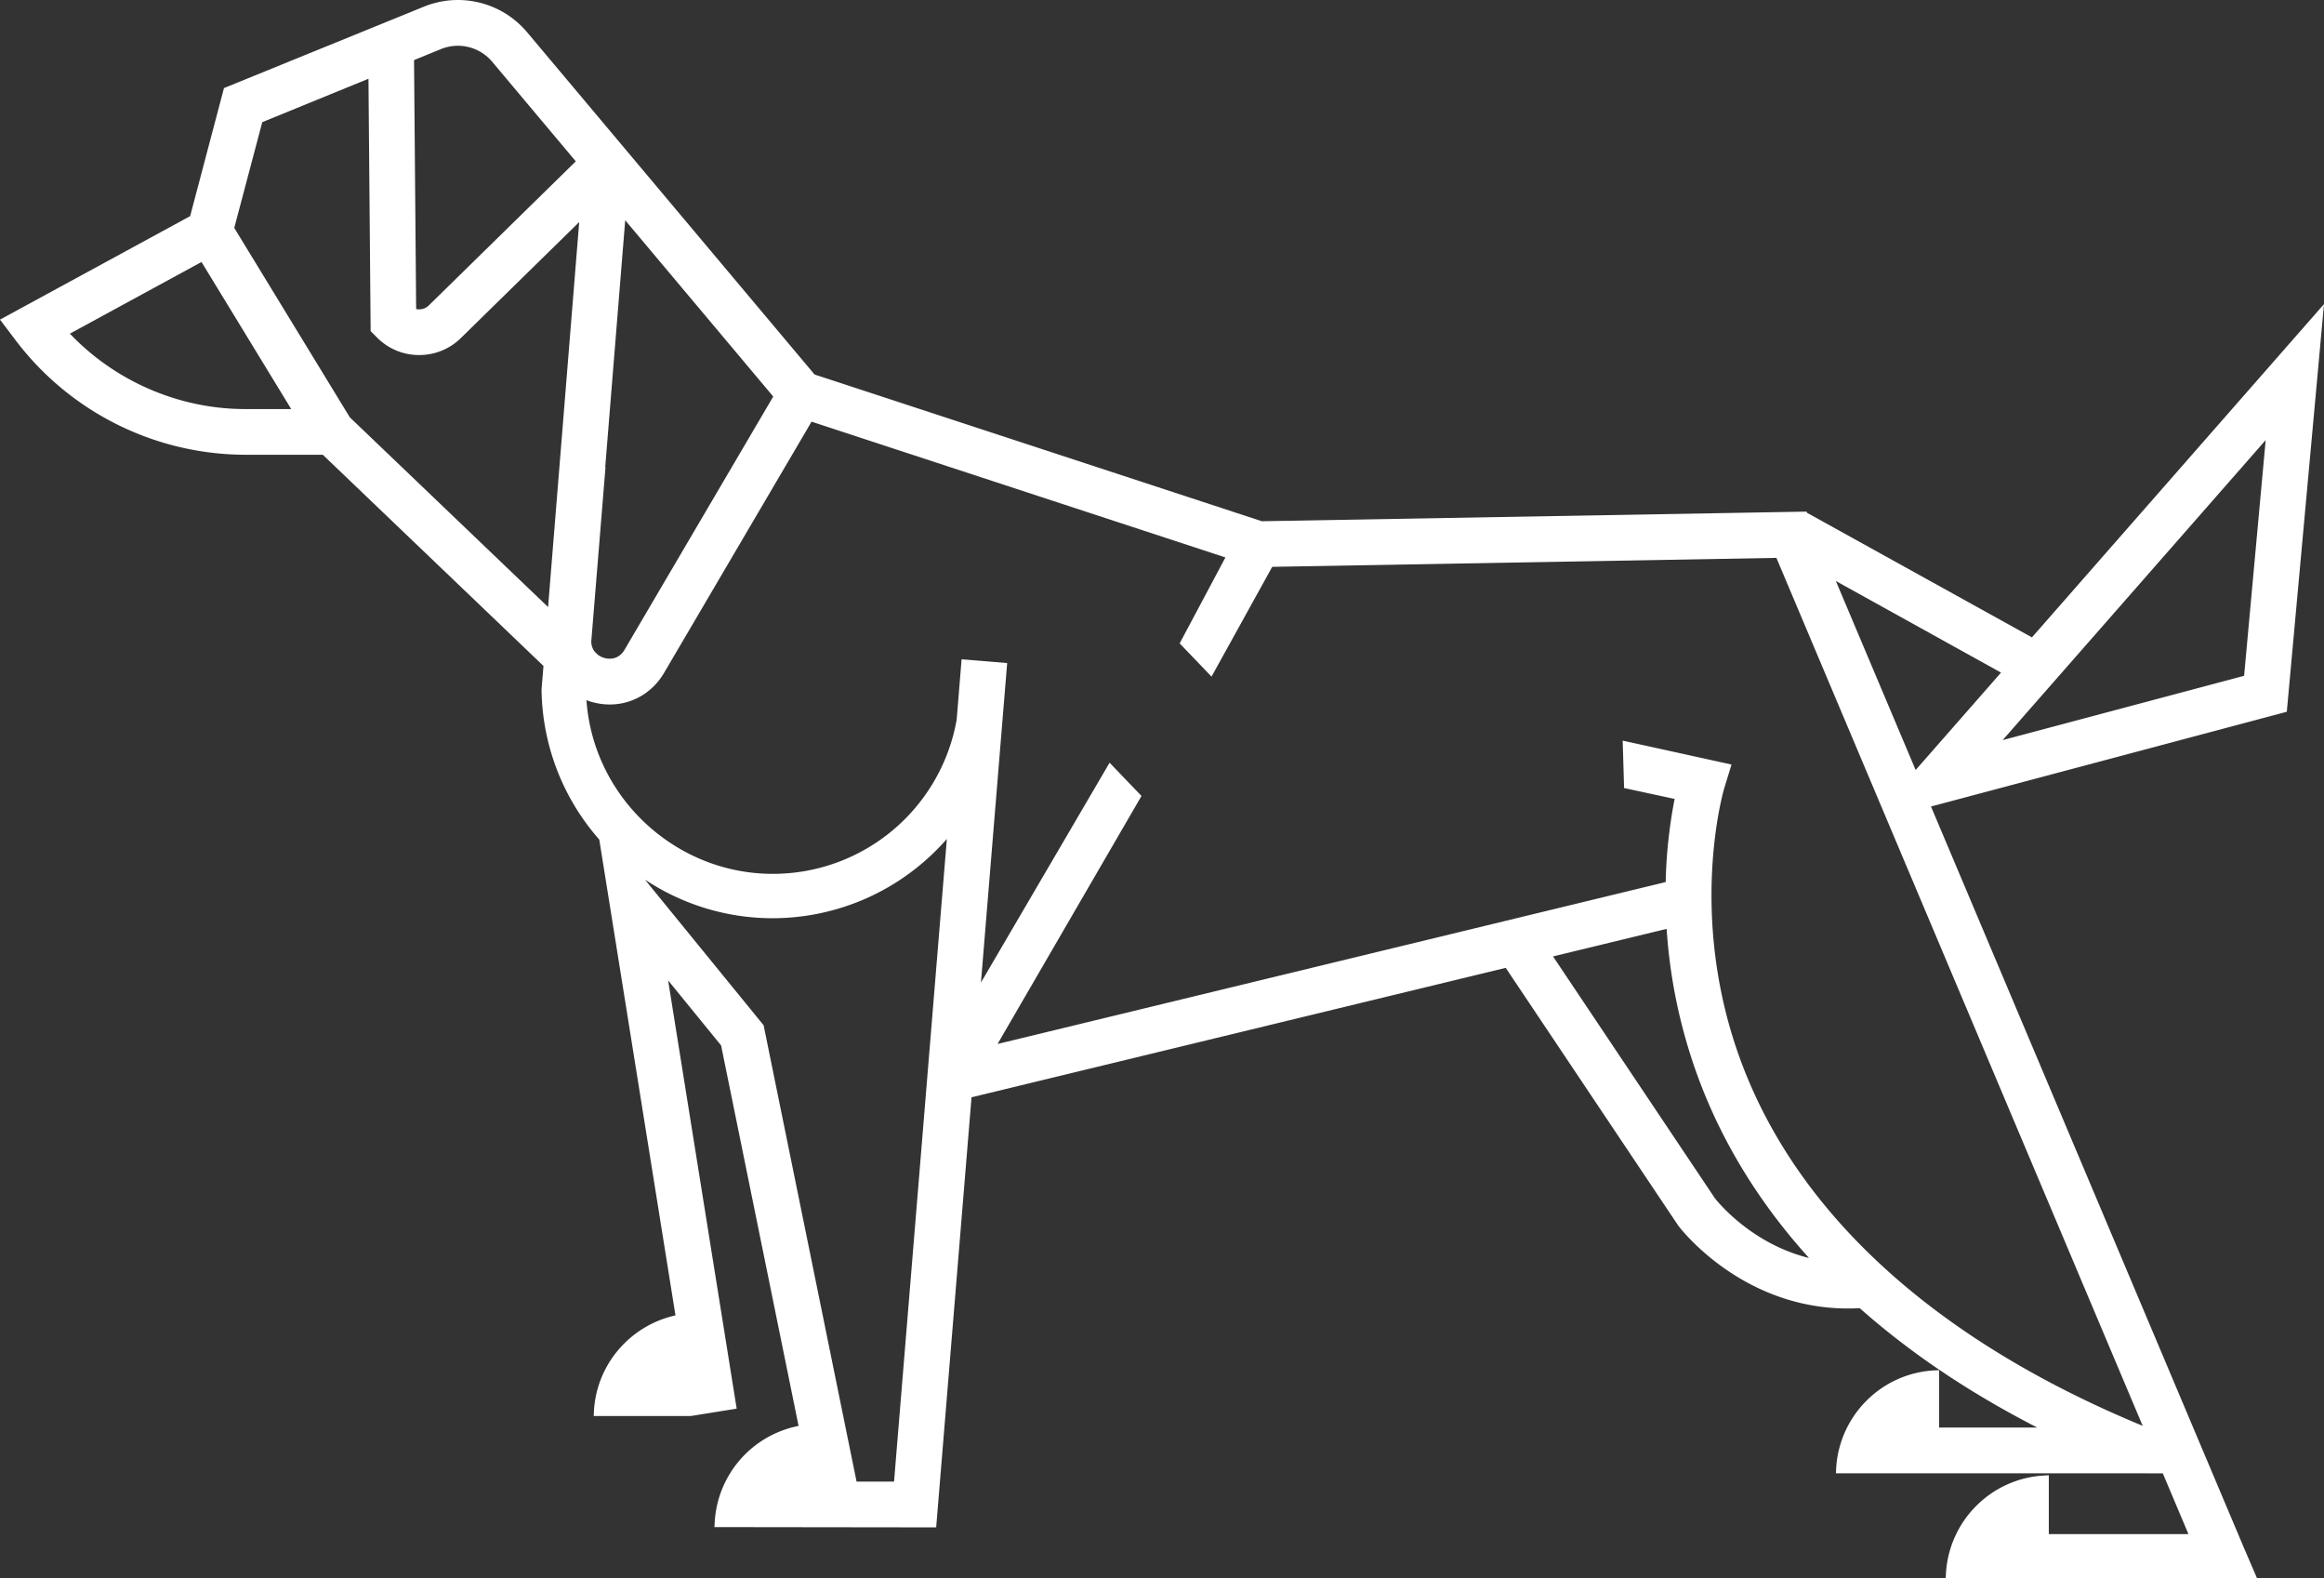 <svg xmlns="http://www.w3.org/2000/svg" width="98.411" height="66.819" viewBox="226.025 392.228 98.411 66.819"><rect x="226.025" y="392.228" width="98.411" height="66.819" fill="#333333" stroke="none"/><path d="m324.436 405.102-12.368 14.108-9.509-5.266-.014-.008-.022-.05-23.057.407h-.008l-18.93-6.208-.012-.005-12.161-14.476a3.828 3.828 0 0 0-4.45-1.065l-8.321 3.387-.075.031-1.428 5.404-.005.017-8.051 4.38.679.898a12.233 12.233 0 0 0 9.704 4.823h3.286l9.33 8.926.015.014-.082.986v.01a9.787 9.787 0 0 0 2.438 6.347l.007.01 3.226 20.14-.041.01a4.417 4.417 0 0 0-2.443 1.53 4.361 4.361 0 0 0-.97 2.555l-.008.166h4.107l1.947-.313-2.903-18.128 2.243 2.751 3.281 16.107-.04.01a4.402 4.402 0 0 0-3.513 4.107l-.01.167 9.39.012 1.497-18.206 22.621-5.48 7.288 10.886.016.024c.109.145 2.701 3.51 7.19 3.51.156 0 .317-.004.479-.014h.019l.012.012c1 .886 2.1 1.74 3.27 2.54l.144.095c1.211.82 2.534 1.6 3.929 2.325l.159.082h-4.156v-2.428l-.166.007a4.386 4.386 0 0 0-2.954 1.332 4.4 4.4 0 0 0-1.24 2.86l-.007.166h12.78l1.062.003 1.084 2.57h-5.912v-2.489l-.166.008a4.392 4.392 0 0 0-2.905 1.286 4.398 4.398 0 0 0-1.287 2.905l-.01.167h13.188l-.57-1.325-13.22-31.307-.019-.045 15.067-4.011 1.575-17.257Zm-86.08 4.443h-1.948c-2.766 0-5.46-1.15-7.384-3.151l-.041-.041 5.575-3.034 3.799 6.226Zm5.824-4.385a.58.58 0 0 1-.497.157l-.036-.005-.089-10.511v-.029l1.101-.45a1.9 1.9 0 0 1 2.214.527l3.534 4.209-6.227 6.102Zm6.372-3.532-1.318 16.298-8.391-8.027-.005-.005-4.893-8.018 1.186-4.476 4.497-1.838.092 10.682.28.282a2.495 2.495 0 0 0 1.777.732c.663 0 1.29-.255 1.759-.715l5.016-4.915Zm60.208 19.073-3.616 4.124-3.378-8 6.994 3.876ZM296.6 431.55l.003.05a22.32 22.32 0 0 0 .88 4.882c.96 3.235 2.661 6.225 5.049 8.892l.096.108-.14-.036c-2.32-.626-3.688-2.296-3.84-2.486l-6.859-10.244 4.811-1.166Zm2.438-5.95.309-1.007-4.609-1.012.06 2.007 2.142.462-.01.041a20.685 20.685 0 0 0-.37 3.443v.034l-28.192 6.83-.1.023 6.094-10.498-1.351-1.407-5.353 9.145-.094.161 1.11-13.525-1.93-.159-.211 2.585-.003.003a7.905 7.905 0 0 1-7.781 6.495c-4.1 0-7.565-3.202-7.885-7.288l-.007-.067.106.038.045.017c.277.087.56.13.841.13.944 0 1.802-.499 2.294-1.334l6.23-10.608.016-.031 17.527 5.748-1.937 3.638 1.349 1.407 2.558-4.626.012-.021 21.32-.379h.03l15.47 36.648.042.096-.097-.041c-9.195-3.82-15.174-9.533-17.295-16.517-1.73-5.693-.344-10.385-.33-10.431m-47.384-13.607.846-10.44 6.249 7.439.019.024-6.297 10.72c-.145.246-.362.376-.627.376a.796.796 0 0 1-.253-.039.803.803 0 0 1-.253-.13l-.002-.002-.116-.113-.004-.003a.693.693 0 0 1-.152-.417l-.003-.002.605-7.413h-.012Zm14.455 15.883-2.222 27.033-.004.04h-1.586l-3.936-19.318-5.023-6.162.224.14a9.744 9.744 0 0 0 5.187 1.49 9.804 9.804 0 0 0 7.282-3.256l.087-.097-.01.13Zm55.857-17.017-.913 9.978-10.224 2.722 11.137-12.7Z" fill="#fff" fill-rule="evenodd" data-name="Path 27"/></svg>